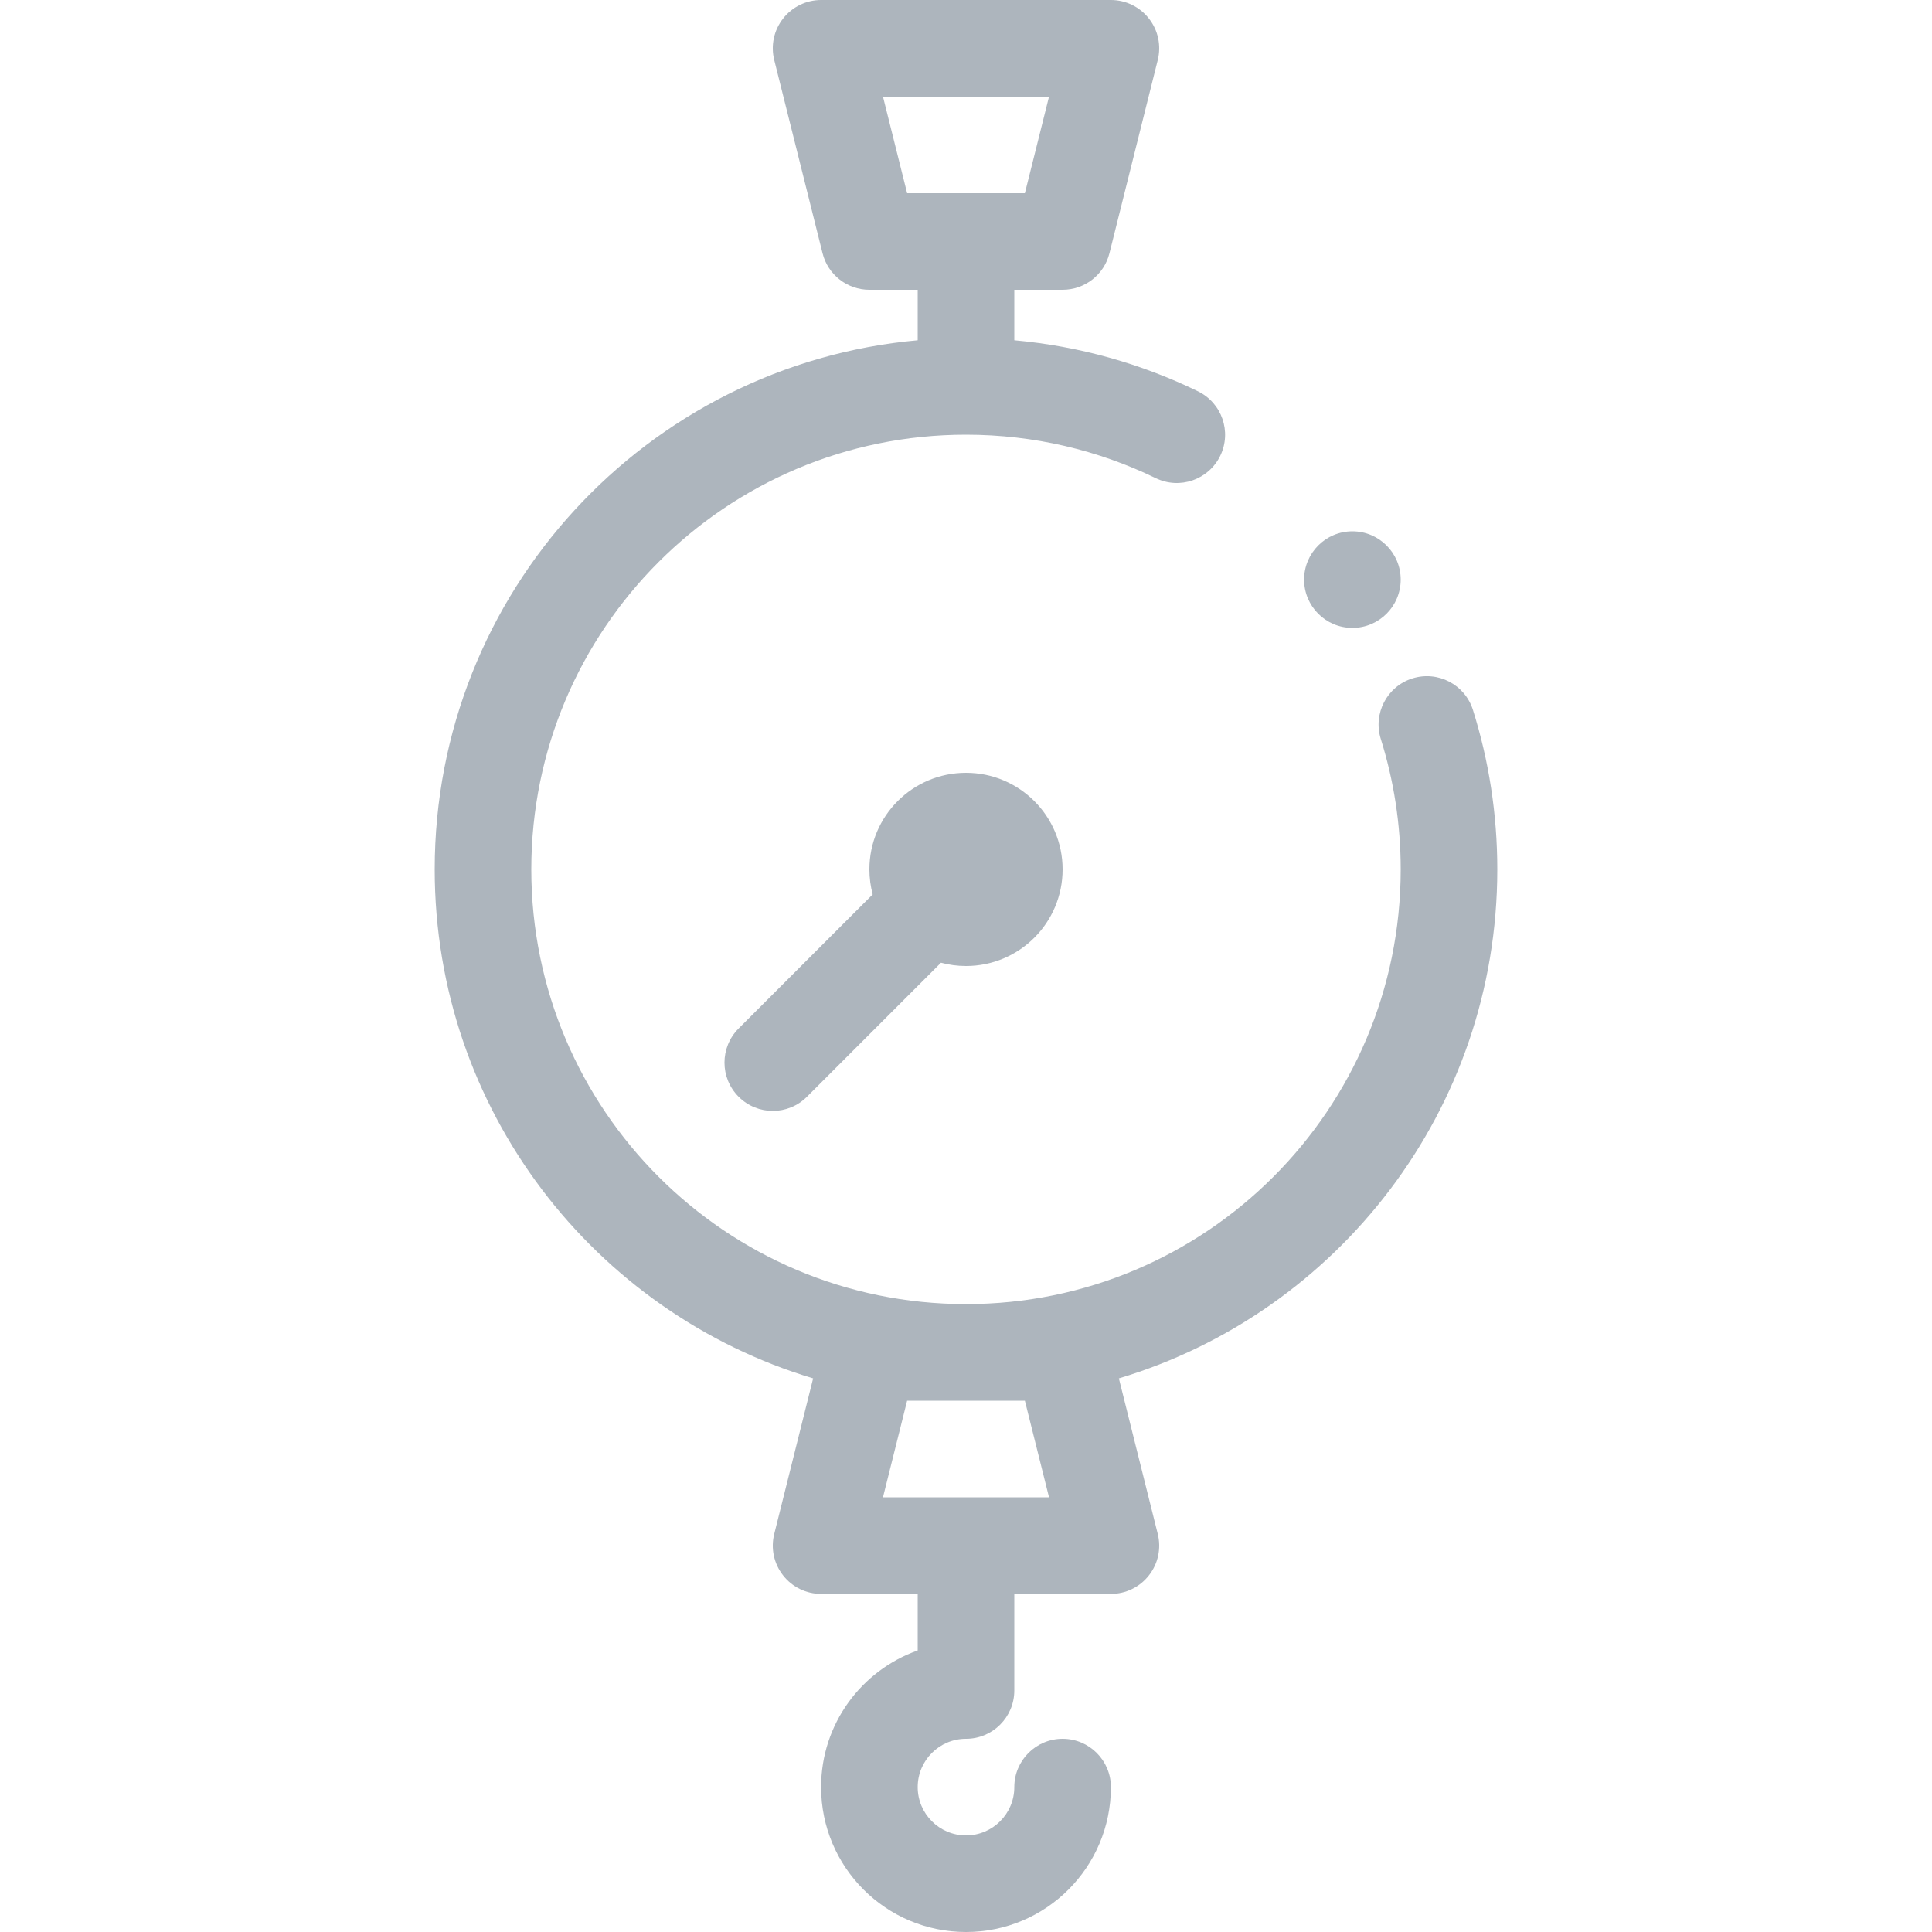 <svg width="40" height="40" viewBox="0 0 40 40" fill="none" xmlns="http://www.w3.org/2000/svg">
<path fill-rule="evenodd" clip-rule="evenodd" d="M16.212 0.385C16.401 0.142 16.692 0 17 0H23C23.308 0 23.599 0.142 23.788 0.385C23.978 0.627 24.045 0.944 23.97 1.243L22.97 5.243C22.859 5.688 22.459 6 22 6H21V7.045C22.351 7.167 23.634 7.533 24.801 8.101C25.298 8.342 25.505 8.94 25.264 9.437C25.022 9.934 24.424 10.141 23.927 9.899C22.742 9.324 21.41 9 20 9C15.029 9 11 13.029 11 18C11 22.971 15.029 27 20 27C24.971 27 29 22.971 29 18C29 17.058 28.855 16.151 28.588 15.3C28.423 14.773 28.716 14.211 29.242 14.046C29.77 13.88 30.331 14.173 30.496 14.7C30.824 15.743 31 16.852 31 18C31 22.975 27.698 27.178 23.165 28.538L23.97 31.758C24.045 32.056 23.978 32.373 23.788 32.615C23.599 32.858 23.308 33 23 33H21V35C21 35.552 20.552 36 20 36C19.448 36 19 36.448 19 37C19 37.552 19.448 38 20 38C20.552 38 21 37.552 21 37C21 36.448 21.448 36 22 36C22.552 36 23 36.448 23 37C23 38.657 21.657 40 20 40C18.343 40 17 38.657 17 37C17 35.694 17.835 34.583 19 34.171V33H17C16.692 33 16.401 32.858 16.212 32.615C16.022 32.373 15.955 32.056 16.03 31.758L16.835 28.538C12.303 27.178 9 22.975 9 18C9 12.262 13.393 7.55 19 7.045V6H18C17.541 6 17.141 5.688 17.03 5.243L16.03 1.243C15.955 0.944 16.022 0.627 16.212 0.385ZM21.719 31H20H18.281L18.781 29H20H21.219L21.719 31ZM21.219 4H20H18.781L18.281 2H21.719L21.219 4ZM22 18C22 19.105 21.105 20 20 20C19.821 20 19.647 19.976 19.482 19.932L16.707 22.707C16.317 23.098 15.683 23.098 15.293 22.707C14.902 22.317 14.902 21.683 15.293 21.293L18.068 18.518C18.024 18.353 18 18.179 18 18C18 16.895 18.895 16 20 16C21.105 16 22 16.895 22 18ZM28 13C28.552 13 29 12.552 29 12C29 11.448 28.552 11 28 11C27.448 11 27 11.448 27 12C27 12.552 27.448 13 28 13Z" fill="#ADB5BD"/>
</svg>

